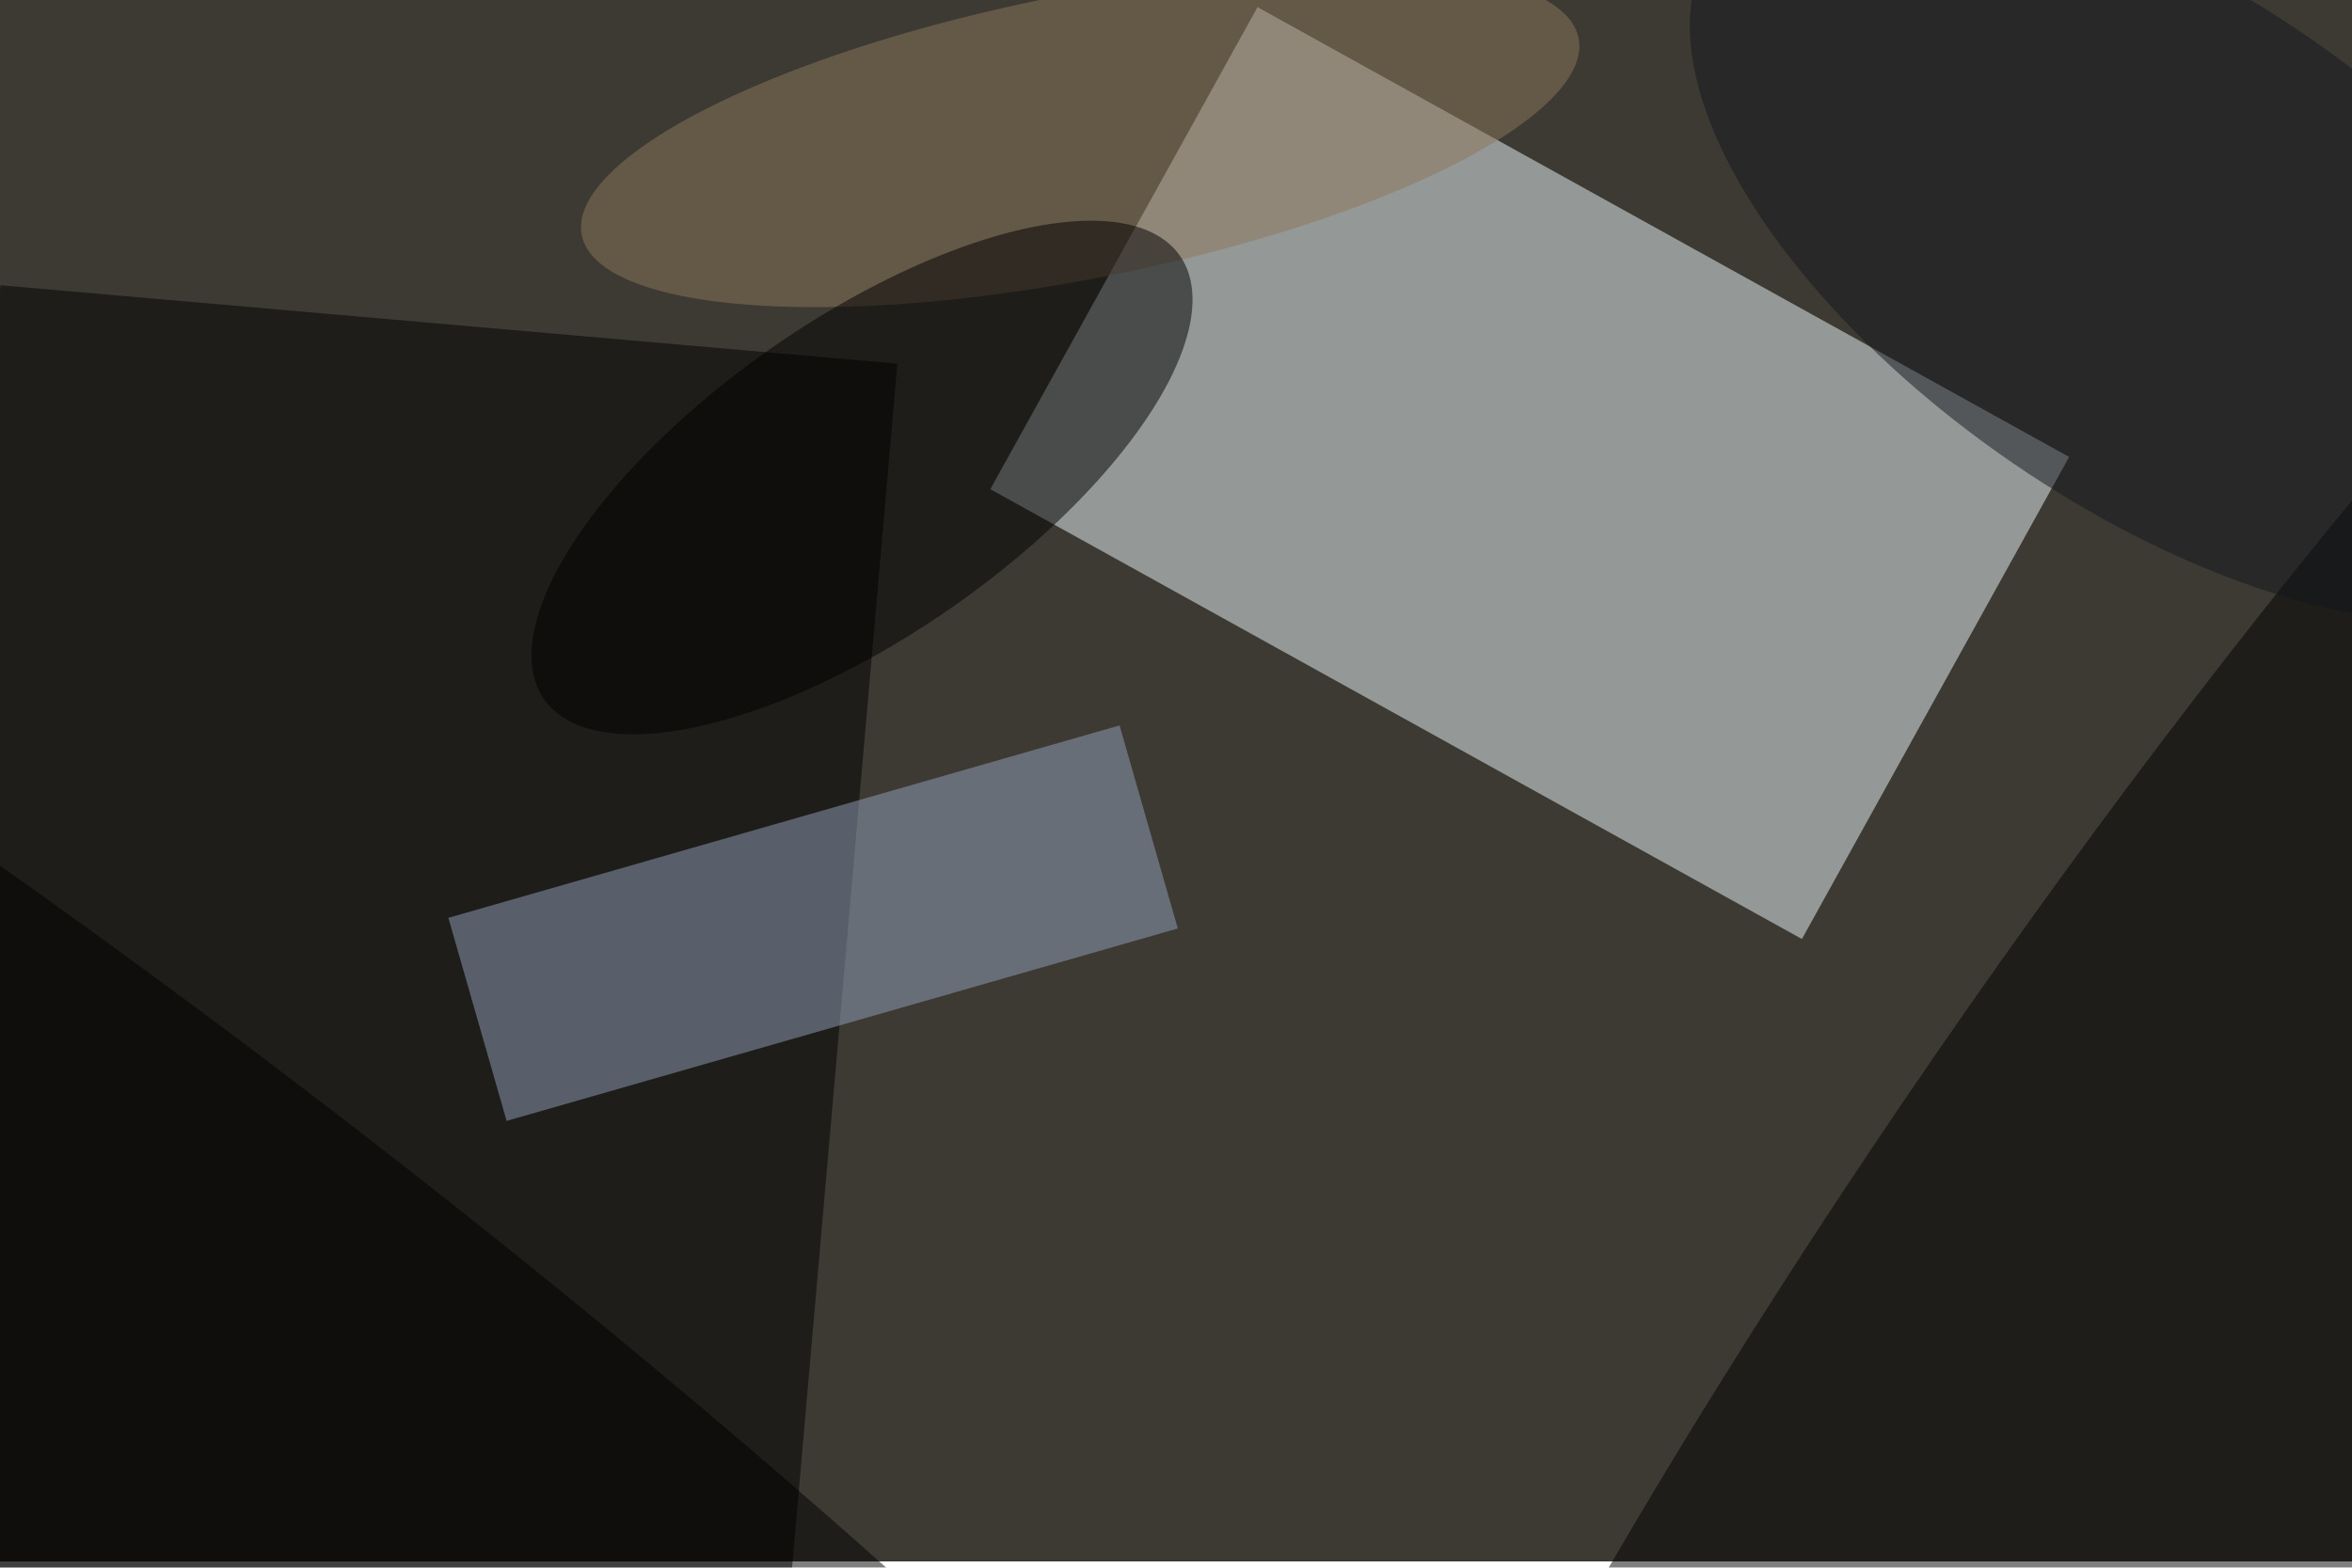 <svg xmlns="http://www.w3.org/2000/svg" viewBox="0 0 6000 4000"><filter id="c"><feGaussianBlur stdDeviation="55" /></filter><path fill="#3d3a34" d="M0 0h6000v3984H0z"/><g filter='url(#c)' fill-opacity='.5'><path fill="#edf8fd" fill-opacity=".5" d="M5278.4 1165.9l-681.7 1230-2070.4-1147.7L3208 18.2z"/><path fill-opacity=".5" d="M1944.1 4873.8L-344 4673.6 1.2 727.8l2288.1 200.1z"/><path fill="#95a2ba" fill-opacity=".5" d="M3004.6 2369l-1712.2 491-148.6-518.1 1712.2-491z"/><ellipse fill-opacity=".5" rx="1" ry="1" transform="matrix(-2510.242 3594.197 -706.645 -493.532 5722.4 3071.6)"/><ellipse fill="#8d765a" fill-opacity=".5" rx="1" ry="1" transform="matrix(70.125 355.238 -1271.583 251.013 2755.6 348.7)"/><ellipse fill-opacity=".5" rx="1" ry="1" transform="matrix(-811.096 565.828 -230.592 -330.545 2199 1218.4)"/><ellipse fill="#12171a" fill-opacity=".5" rx="1" ry="1" transform="matrix(1138.787 779.744 -373.665 545.723 5509.2 636.4)"/><ellipse fill-opacity=".5" rx="1" ry="1" transform="matrix(-559.46 734.397 -3983.239 -3034.415 206.5 3505.5)"/></g></svg>